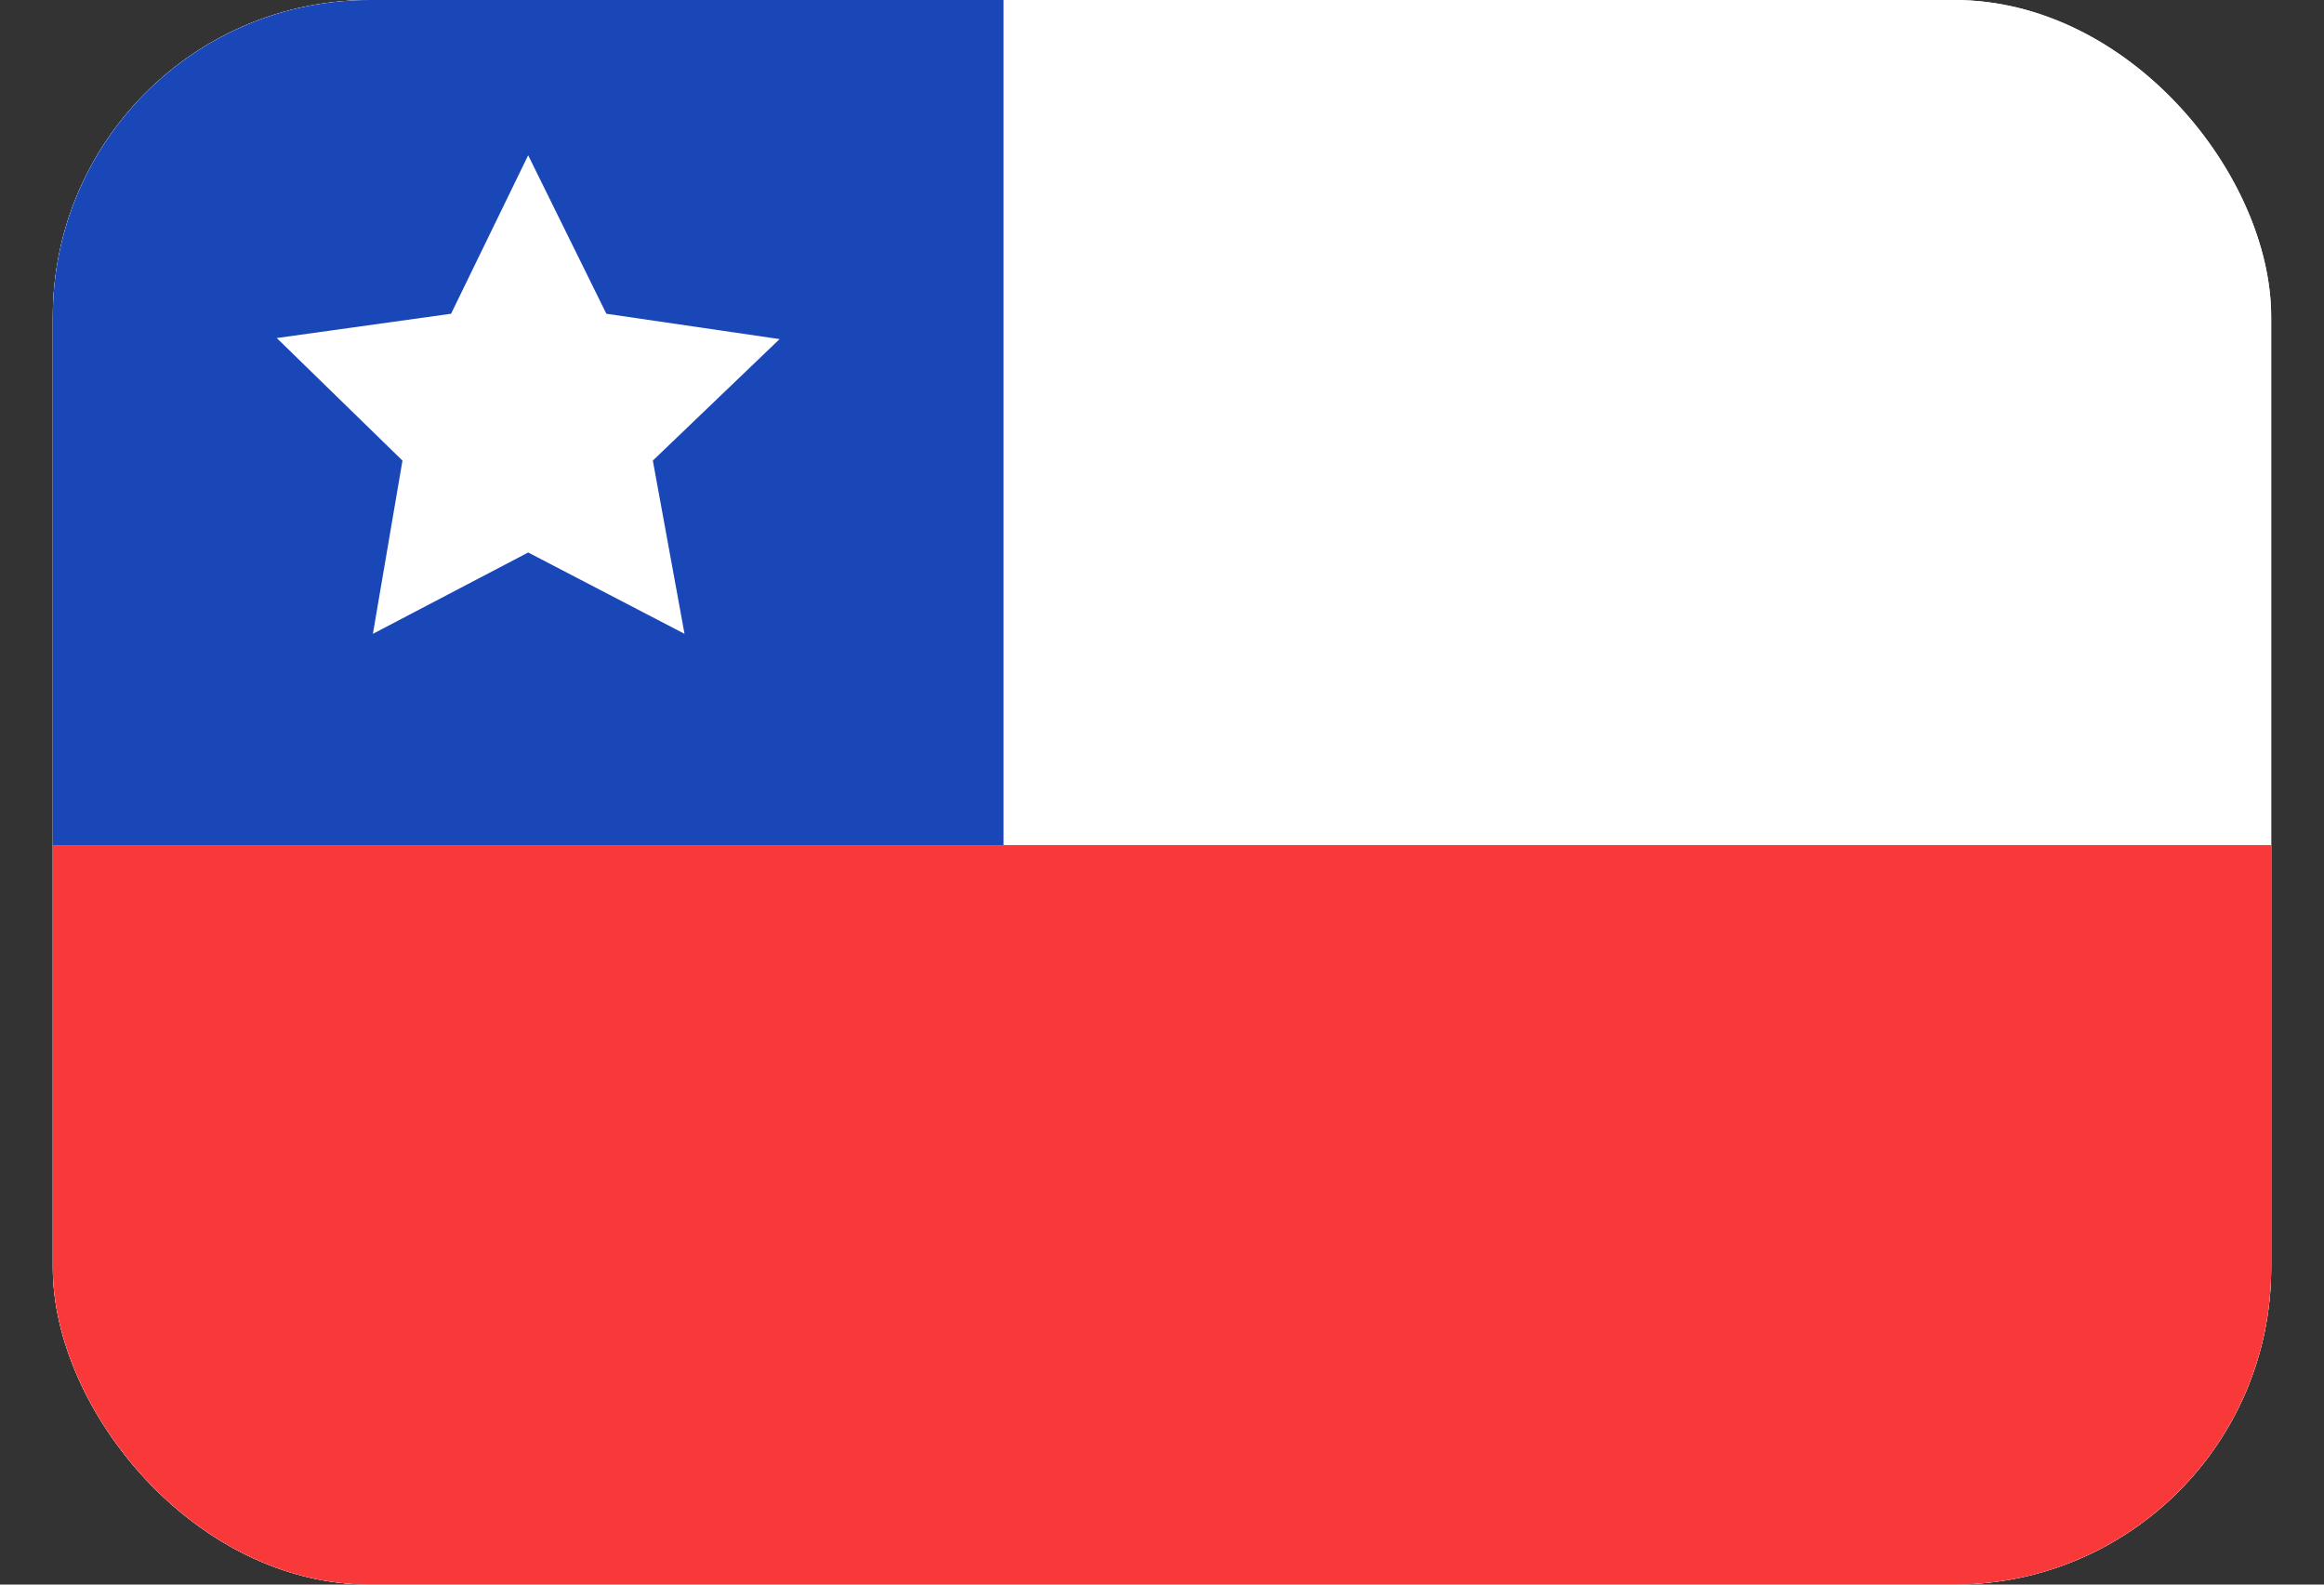 <svg width="22" height="15" fill="none" xmlns="http://www.w3.org/2000/svg">
  <rect width="100%" height="100%" fill="#333333" stroke="none"/>
  <g clip-path="url(#a)">
    <rect x=".5" width="21" height="15" rx="3" fill="#fff"/>
    <path d="M19.5 0h-17a2 2 0 0 0-2 2v11c0 1.1.9 2 2 2h17a2 2 0 0 0 2-2V2a2 2 0 0 0-2-2Z" fill="#fff"/>
    <path fill-rule="evenodd" clip-rule="evenodd" d="M.5 8h21v7H.5V8Z" fill="#F93939"/>
    <path fill-rule="evenodd" clip-rule="evenodd" d="M.5 0h9v8h-9V0Z" fill="#1A47B8"/>
    <path fill-rule="evenodd" clip-rule="evenodd" d="M5 5.23 3.53 6l.28-1.64L2.62 3.2l1.65-.23.73-1.5.74 1.5 1.64.24-1.2 1.15L6.48 6" fill="#fff"/>
  </g>
  <defs>
    <clipPath id="a">
      <rect x=".5" width="21" height="15" rx="3" fill="#fff"/>
    </clipPath>
  </defs>
</svg>
